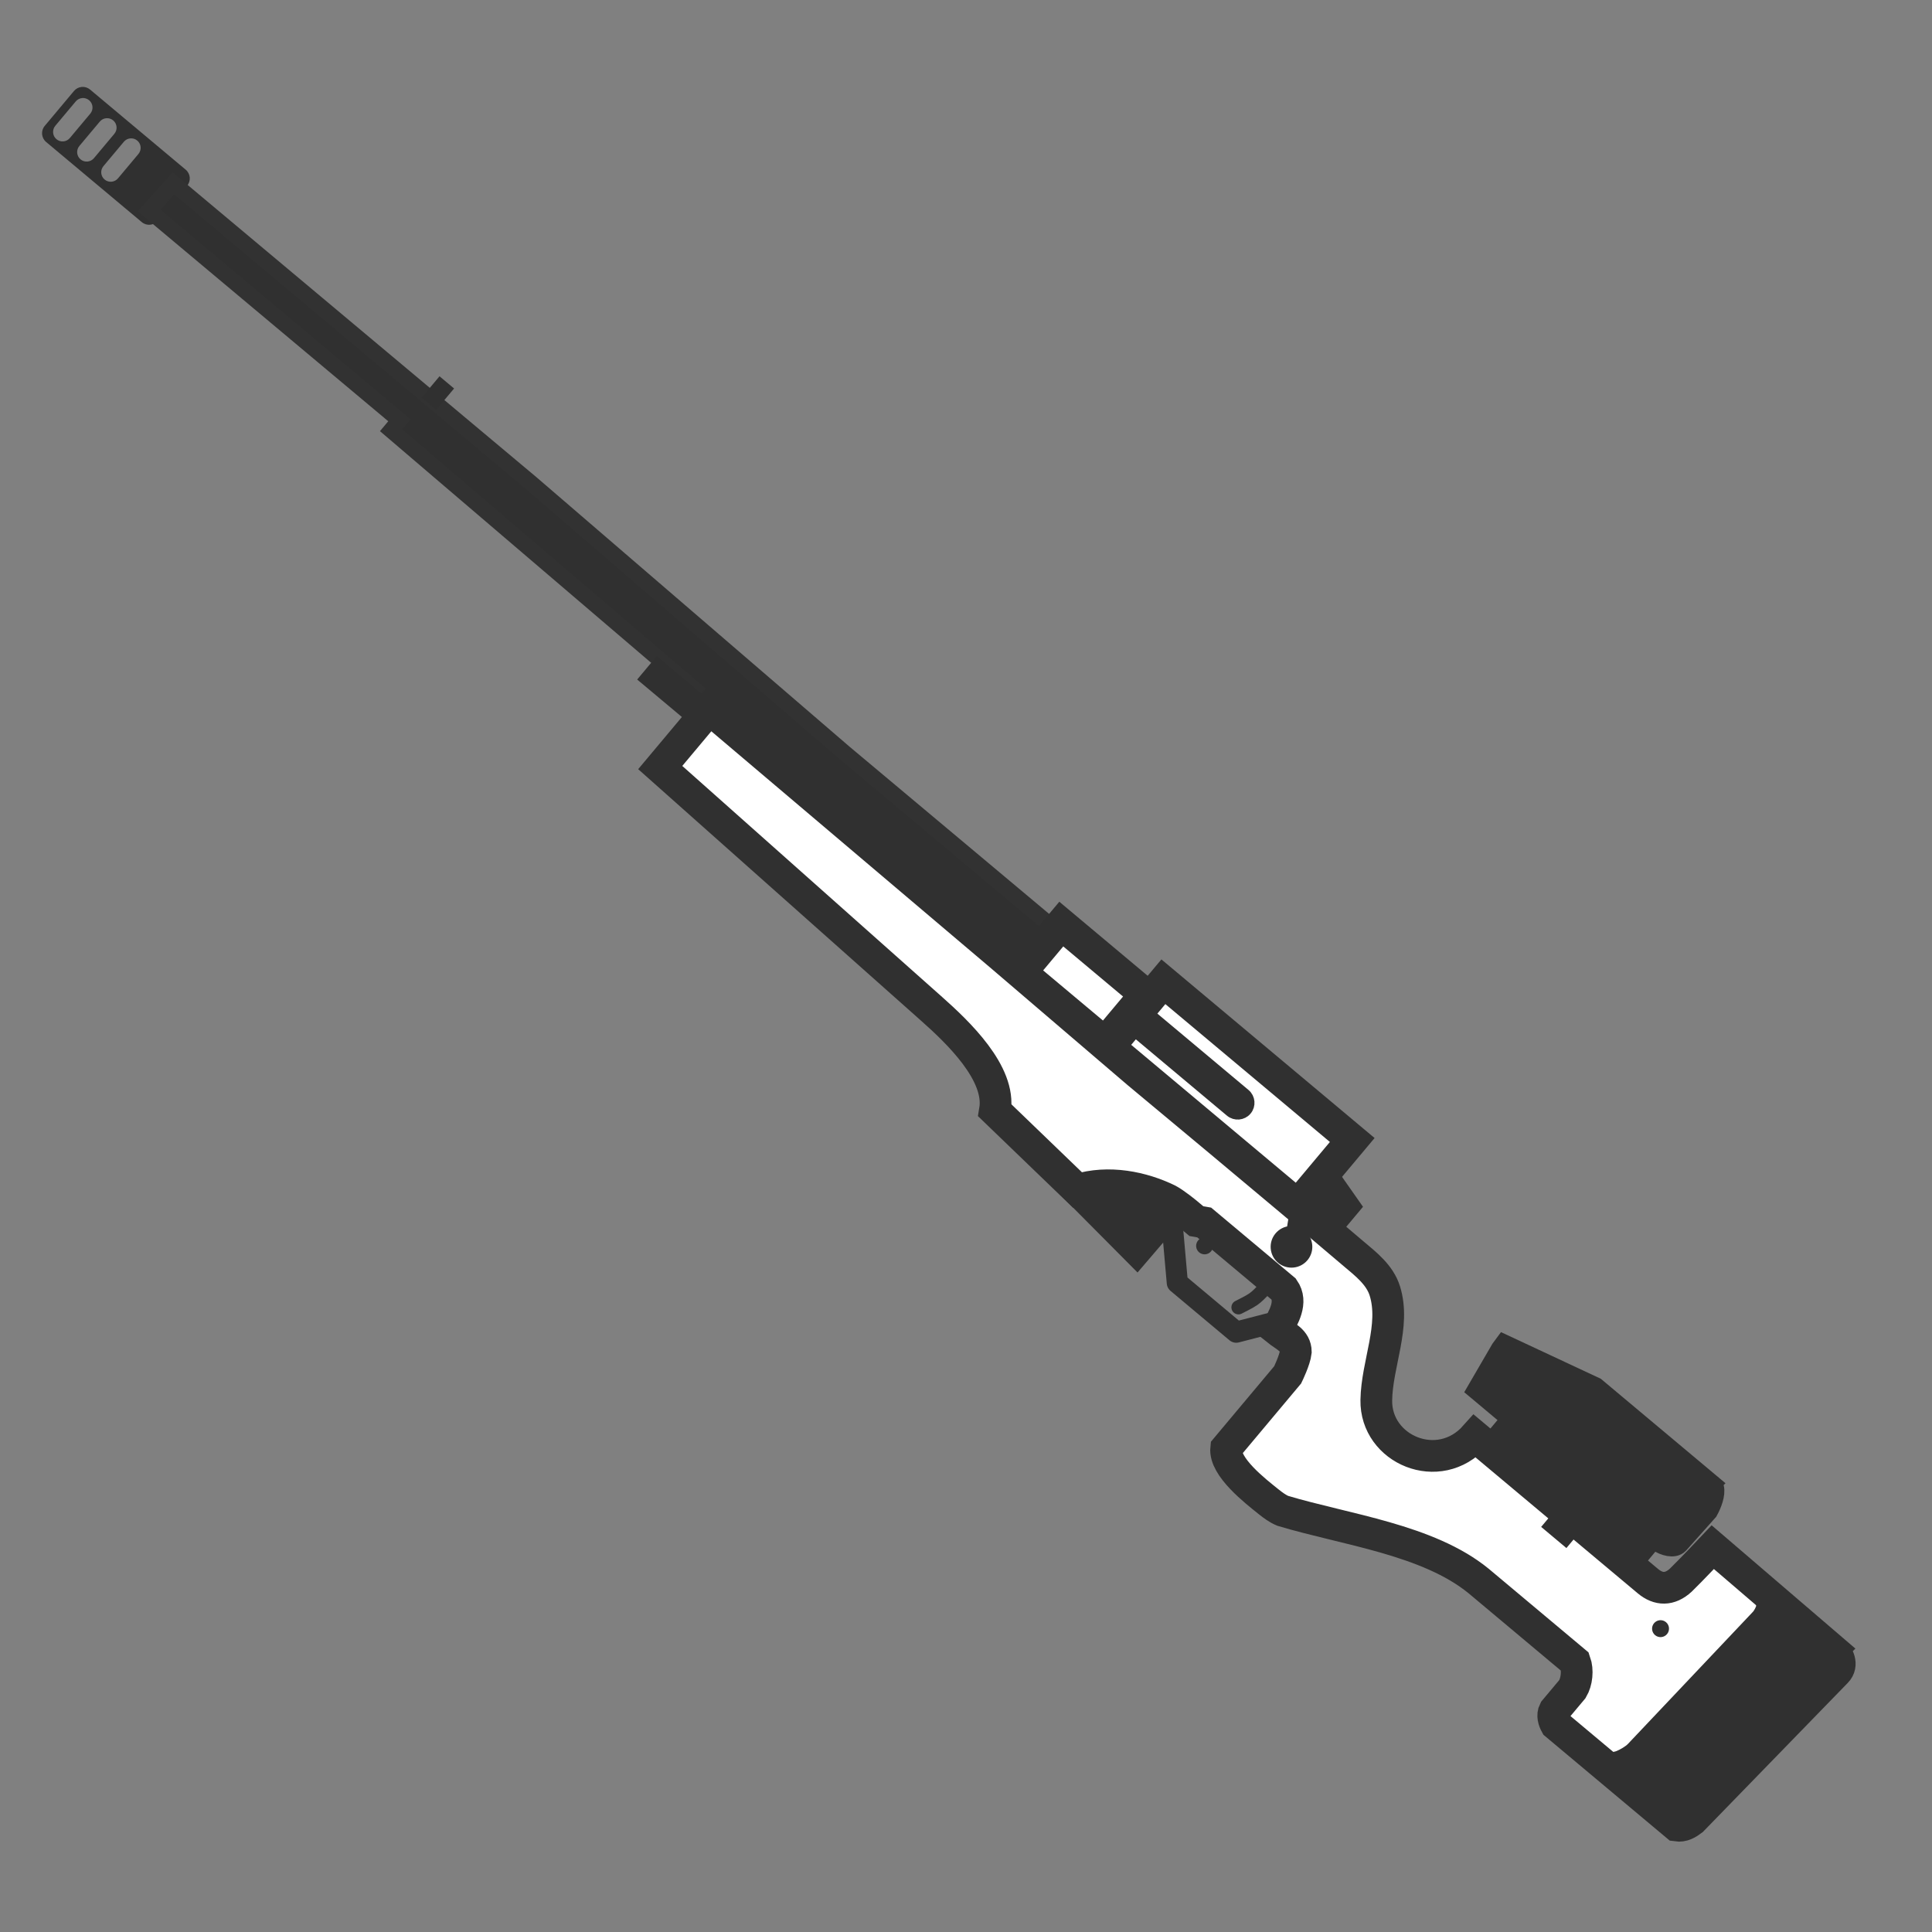 <?xml version="1.0" encoding="UTF-8" standalone="no"?>
<!-- Created with Inkscape (http://www.inkscape.org/) -->

<svg
   width="100"
   height="100"
   viewBox="0 0 26.458 26.458"
   version="1.1"
   id="svg19785"
   inkscape:version="1.2.2 (b0a8486541, 2022-12-01)"
   sodipodi:docname="awc.svg"
   xmlns:inkscape="http://www.inkscape.org/namespaces/inkscape"
   xmlns:sodipodi="http://sodipodi.sourceforge.net/DTD/sodipodi-0.dtd"
   xmlns="http://www.w3.org/2000/svg"
   xmlns:svg="http://www.w3.org/2000/svg">
  <rect x="0" y="0" width="26.458" height="26.458" fill="#808080" stroke="none"/>
  <sodipodi:namedview
     id="namedview19787"
     pagecolor="#ffffff"
     bordercolor="#666666"
     borderopacity="1.0"
     inkscape:showpageshadow="2"
     inkscape:pageopacity="0.0"
     inkscape:pagecheckerboard="0"
     inkscape:deskcolor="#d1d1d1"
     inkscape:document-units="px"
     showgrid="false"
     inkscape:zoom="0.733172"
     inkscape:cx="-201.18062"
     inkscape:cy="36.144315"
     inkscape:window-width="1920"
     inkscape:window-height="1002"
     inkscape:window-x="0"
     inkscape:window-y="0"
     inkscape:window-maximized="1"
     inkscape:current-layer="layer1" />
  <defs
     id="defs19782" />
  <g
     inkscape:label="圖層 1"
     inkscape:groupmode="layer"
     id="layer1">
    <g
       id="g914-6"
       transform="matrix(-0.037,-0.031,-0.031,0.037,39.601,18.304)"
       inkscape:export-xdpi="96"
       inkscape:export-ydpi="96"
       inkscape:export-filename="/Users/shotaro/Desktop/sur.oi/Loot/Guns/loot-weapon-sakotrg-v2.png">
      <g
         id="g863">
        <path
           id="path1039-6"
           style="fill:#303030;fill-opacity:1"
           d="m 838.774,240.226 c -0.607,-0.607 -1.429,-0.947 -2.287,-0.947 l -35.401,0.001 c -1.786,-1e-5 -3.234,1.448 -3.234,3.234 v 12.938 c -3e-5,1.786 1.448,3.234 3.234,3.234 h 35.4 c 1.786,2e-5 3.234,-1.448 3.234,-3.234 l 9.9e-4,-12.939 c 2e-5,-0.858 -0.341,-1.68 -0.947,-2.287 z m -2.125,2.341 c 0.488,0.488 0.79,1.162 0.79,1.906 v 9.029 c -1e-5,0.715 -0.284,1.4 -0.79,1.906 -0.506,0.506 -1.191,0.79 -1.906,0.79 -1.489,0 -2.696,-1.207 -2.696,-2.696 v -9.029 c 0,-1.489 1.207,-2.696 2.696,-2.696 0.744,-1e-5 1.418,0.302 1.906,0.79 z m -8.908,0 c 0.488,0.488 0.79,1.162 0.79,1.906 v 9.029 c -10e-6,0.715 -0.284,1.4 -0.79,1.906 -0.506,0.506 -1.191,0.79 -1.906,0.79 -1.489,-1e-5 -2.696,-1.207 -2.696,-2.696 v -9.029 c 0,-1.489 1.207,-2.696 2.696,-2.696 0.744,0 1.418,0.302 1.906,0.79 z m -8.908,0 c 0.488,0.488 0.79,1.162 0.79,1.906 v 9.029 c 0,0.715 -0.284,1.4 -0.79,1.906 -0.505,0.506 -1.191,0.79 -1.906,0.79 -1.489,0 -2.696,-1.207 -2.696,-2.696 l -10e-6,-9.029 c 0,-1.489 1.207,-2.696 2.696,-2.696 0.744,0 1.418,0.302 1.906,0.79 z"
           inkscape:export-filename="C:\Users\PC\Desktop\Surviv Stuff\Weapons\loot-weapon-sakotrg-v2.png"
           inkscape:export-xdpi="96"
           inkscape:export-ydpi="96" />
        <path
           fill="#303030"
           d="m 801.268,244.499 -132.422,3e-5 -117.188,1.556 -78.412,1e-5 2e-5,14.713 235.705,-2.251 v -3.685 l 32.769,-3e-5 59.895,2e-5 z"
           fill-rule="evenodd"
           id="path1047-24"
           style="stroke:#323232;stroke-width:4.5;stroke-miterlimit:10;stroke-dasharray:none;stroke-opacity:1"
           inkscape:export-filename="C:\Users\PC\Desktop\Surviv Stuff\Weapons\loot-weapon-sakotrg-v2.png"
           inkscape:export-xdpi="96"
           inkscape:export-ydpi="96"
           sodipodi:nodetypes="cccccccccc" />
        <path
           fill="#303030"
           d="m 702.857,237.965 5.391,2e-5 -10e-6,7.907 -5.391,2e-5 z"
           fill-rule="evenodd"
           id="path1051-8"
           inkscape:export-filename="C:\Users\PC\Desktop\Surviv Stuff\Weapons\loot-weapon-sakotrg-v2.png"
           inkscape:export-xdpi="96"
           inkscape:export-ydpi="96" />
        <path
           fill="#303030"
           d="m 590.606,259.225 19.408,-3e-5 2e-5,8.671 -19.408,-10e-6 z"
           fill-rule="evenodd"
           id="path1053-1"
           inkscape:export-filename="C:\Users\PC\Desktop\Surviv Stuff\Weapons\loot-weapon-sakotrg-v2.png"
           inkscape:export-xdpi="96"
           inkscape:export-ydpi="96" />
      </g>
      <g
         id="g873-7">
        <path
           stroke="#303030"
           stroke-width="4"
           stroke-miterlimit="8"
           stroke-linecap="butt"
           d="m 370.607,237.745 69.904,1e-5 v 24.08 l -69.904,-3e-5 z"
           fill-rule="evenodd"
           id="path1033-5"
           style="fill:#ffffff;fill-opacity:1;stroke-width:9;stroke-miterlimit:8;stroke-dasharray:none"
           inkscape:export-filename="C:\Users\PC\Desktop\Surviv Stuff\Weapons\loot-weapon-sakotrg-v2.png"
           inkscape:export-xdpi="96"
           inkscape:export-ydpi="96" />
        <path
           fill="#303030"
           d="m 357.096,260.769 2e-5,-9.693 13.182,-3.533 v 14.091 z"
           fill-rule="evenodd"
           id="path1055-7"
           inkscape:export-filename="C:\Users\PC\Desktop\Surviv Stuff\Weapons\loot-weapon-sakotrg-v2.png"
           inkscape:export-xdpi="96"
           inkscape:export-ydpi="96"
           style="stroke:#303030;stroke-width:2;stroke-miterlimit:8;stroke-dasharray:none;stroke-opacity:1" />
        <path
           stroke="#303030"
           stroke-width="4"
           stroke-miterlimit="8"
           stroke-linecap="butt"
           d="m 442.089,243.804 31.133,-3e-5 -1e-5,17.88 -31.133,-1e-5 z"
           fill-rule="evenodd"
           id="path1065-1"
           style="fill:#ffffff;fill-opacity:1;stroke-width:9;stroke-miterlimit:8;stroke-dasharray:none"
           inkscape:export-filename="C:\Users\PC\Desktop\Surviv Stuff\Weapons\loot-weapon-sakotrg-v2.png"
           inkscape:export-xdpi="96"
           inkscape:export-ydpi="96" />
        <path
           stroke="#303030"
           stroke-width="2"
           stroke-linejoin="round"
           stroke-linecap="butt"
           d="m 399.028,250.525 v 0 c 0,-1.799 1.458,-3.257 3.257,-3.257 l 38.591,-4e-5 c 0.864,4e-5 1.692,0.343 2.303,0.954 0.611,0.611 0.954,1.439 0.954,2.303 v 0 0 c -2e-5,1.799 -1.458,3.257 -3.257,3.257 l -38.591,-1e-5 c -1.799,-1e-5 -3.257,-1.458 -3.257,-3.257 z"
           fill-rule="evenodd"
           id="path1073"
           style="fill:#303030;fill-opacity:1;stroke-width:3;stroke-miterlimit:10;stroke-dasharray:none"
           inkscape:export-filename="C:\Users\PC\Desktop\Surviv Stuff\Weapons\loot-weapon-sakotrg-v2.png"
           inkscape:export-xdpi="96"
           inkscape:export-ydpi="96" />
      </g>
      <g
         id="g888-9">
        <path
           stroke="#303030"
           stroke-width="4"
           stroke-miterlimit="8"
           stroke-linecap="butt"
           d="m 397.428,284.831 0.174,15.926 24.58,-2.251 -11.493,-8.754 z"
           fill-rule="evenodd"
           id="path1037-85"
           sodipodi:nodetypes="ccccc"
           style="fill:#303030;fill-opacity:1;stroke-width:9;stroke-miterlimit:8;stroke-dasharray:none"
           inkscape:export-filename="C:\Users\PC\Desktop\Surviv Stuff\Weapons\loot-weapon-sakotrg-v2.png"
           inkscape:export-xdpi="96"
           inkscape:export-ydpi="96" />
        <path
           stroke="#303030"
           stroke-width="4"
           stroke-miterlimit="8"
           stroke-linecap="butt"
           d="m 173.434,261.116 44.579,-0.512 c 0,0 0.517,8.843 0.946,12.974 0.551,4.265 3.088,6.213 6.924,6.233 l 64.047,-1e-5 c 0.46,15.377 19.205,21.049 28.044,10.127 6.535,-8.075 9.307,-19.647 18,-25.275 4.074,-2.638 9.126,-2.399 13.588,-2.421 26.628,-0.206 79.885,2e-5 79.885,2e-5 l 51.324,-0.521 108.186,-0.604 -1e-5,21.724 -102.992,3.03 c -9.836,0.289 -26.87,1.307 -32.282,10.558 l -32.369,2.251 c -5.042,-7.858 -13.755,-12.44 -21.467,-14.369 -2.172,-0.495 -6.663,-0.518 -6.663,-0.518 h -3.46 l -1.962,-1.133 -29.455,-10e-6 c -4.324,1.17 -5.082,6.16 -5.82,10.091 -3.168,-0.066 -6.091,-1.152 -8.202,1.339 -1.294,1.914 -2.425,6.493 -2.425,6.493 v 27.175 c -2.985,4.442 -14.156,4 -19.038,3.895 -1.571,-0.044 -3.178,-0.131 -4.676,-0.604 -17.142,-7.361 -36.82,-20.198 -55.389,-20.425 l -35.659,-2e-5 c -2.226,1.305 -4.035,4.018 -4.416,6.403 v 7.963 c -0.334,1.497 -1.755,2.349 -2.856,2.769 l -44.661,-1e-5 c -1.558,-0.942 -2.071,-2.516 -2.421,-4.068 l -4.329,-58.505 c -0.21,-2.75 2.61,-4.068 5.02,-4.068 z"
           fill-rule="evenodd"
           id="path1011"
           sodipodi:nodetypes="cccccsscccccscccccccccccccccccccccc"
           style="fill:#ffffff;fill-opacity:1;stroke-width:9;stroke-miterlimit:8;stroke-dasharray:none"
           inkscape:export-filename="C:\Users\PC\Desktop\Surviv Stuff\Weapons\loot-weapon-sakotrg-v2.png"
           inkscape:export-xdpi="96"
           inkscape:export-ydpi="96" />
        <path
           stroke="#303030"
           stroke-width="2"
           stroke-miterlimit="8"
           stroke-linecap="butt"
           d="m 199.085,261.624 c 0,0 -2.475,2.078 -2.895,2.757 -0.428,0.692 -0.733,2.239 -0.684,3.051 l 3.116,51.585 c 0.078,1.284 0.815,3.307 1.43,4.437 0.816,1.501 2.983,3.265 2.983,3.265 l -28.561,-1.039 -4.933,-41.975 -1e-5,-17.569 4.155,-4.503 z"
           fill-rule="evenodd"
           id="path1015-5"
           style="fill:#303030;fill-opacity:1;stroke-width:4;stroke-miterlimit:8;stroke-dasharray:none"
           sodipodi:nodetypes="csssscccccc"
           inkscape:export-filename="C:\Users\PC\Desktop\Surviv Stuff\Weapons\loot-weapon-sakotrg-v2.png"
           inkscape:export-xdpi="96"
           inkscape:export-ydpi="96" />
        <path
           fill="#303030"
           d="m 212.123,287.841 v 0 c -1e-5,-1.327 1.076,-2.403 2.403,-2.403 v 0 c 0.637,0 1.249,0.253 1.7,0.704 0.451,0.451 0.704,1.062 0.704,1.7 v 0 c 0,1.327 -1.076,2.403 -2.403,2.403 v 0 c -1.327,0 -2.403,-1.076 -2.403,-2.403 z"
           fill-rule="evenodd"
           id="path1017-1"
           inkscape:export-filename="C:\Users\PC\Desktop\Surviv Stuff\Weapons\loot-weapon-sakotrg-v2.png"
           inkscape:export-xdpi="96"
           inkscape:export-ydpi="96" />
        <path
           stroke="#303030"
           stroke-width="1.283"
           stroke-miterlimit="8"
           stroke-linecap="butt"
           d="m 231.174,272.783 h 55.317 v 6.877 l -55.317,2e-5 z"
           fill-rule="evenodd"
           id="path1021-1"
           style="fill:#303030;fill-opacity:1;stroke-width:3;stroke-miterlimit:8;stroke-dasharray:none"
           inkscape:export-filename="C:\Users\PC\Desktop\Surviv Stuff\Weapons\loot-weapon-sakotrg-v2.png"
           inkscape:export-xdpi="96"
           inkscape:export-ydpi="96" />
        <path
           fill="#303030"
           d="m 249.683,283.286 9.344,-2e-5 -2e-5,4.178 -9.344,1e-5 z"
           fill-rule="evenodd"
           id="path1023-2"
           inkscape:export-filename="C:\Users\PC\Desktop\Surviv Stuff\Weapons\loot-weapon-sakotrg-v2.png"
           inkscape:export-xdpi="96"
           inkscape:export-ydpi="96" />
        <path
           stroke="#303030"
           stroke-width="4"
           stroke-miterlimit="8"
           stroke-linecap="butt"
           d="m 230.175,247.38 h 42.496 l 27.436,7.311 -0.087,1.433 -2.251,13.066 h -66.989 c -1.803,-0.178 -4.467,-1.265 -4.586,-3.116 l -0.379,-12.477 c 0.421,-2.171 1.384,-4.929 2.887,-6.043 0.406,-0.282 1.473,-0.174 1.473,-0.174 z"
           fill-rule="evenodd"
           id="path1029-2"
           sodipodi:nodetypes="cccccccccc"
           style="fill:#303030;fill-opacity:1;stroke-width:6;stroke-miterlimit:8;stroke-dasharray:none"
           inkscape:export-filename="C:\Users\PC\Desktop\Surviv Stuff\Weapons\loot-weapon-sakotrg-v2.png"
           inkscape:export-xdpi="96"
           inkscape:export-ydpi="96" />
        <g
           id="g867-9">
          <path
             fill="#303030"
             d="m 358.445,272.045 v 0 c 0,-3.265 2.647,-5.912 5.912,-5.912 v 0 c 1.568,-3e-5 3.072,0.623 4.181,1.732 1.109,1.109 1.732,2.613 1.732,4.181 v 0 c -1e-5,3.265 -2.647,5.912 -5.912,5.912 v 0 c -3.265,-10e-6 -5.912,-2.647 -5.912,-5.912 z"
             fill-rule="evenodd"
             id="path1057-4"
             inkscape:export-filename="C:\Users\PC\Desktop\Surviv Stuff\Weapons\loot-weapon-sakotrg-v2.png"
             inkscape:export-xdpi="96"
             inkscape:export-ydpi="96"
             style="stroke-width:1" />
          <path
             stroke="#303030"
             stroke-width="4"
             stroke-linejoin="round"
             stroke-linecap="butt"
             d="m 365.058,271.157 5.549,-9.332"
             fill-rule="evenodd"
             id="path1061-3"
             inkscape:export-filename="C:\Users\PC\Desktop\Surviv Stuff\Weapons\loot-weapon-sakotrg-v2.png"
             inkscape:export-xdpi="96"
             inkscape:export-ydpi="96"
             sodipodi:nodetypes="cc" />
        </g>
        <path
           stroke="#303030"
           stroke-width="4"
           stroke-linejoin="round"
           stroke-linecap="butt"
           d="m 352.854,289.504 7.963,11.166 h 21.811 l 15.165,-15.16"
           fill-rule="evenodd"
           id="path1099"
           sodipodi:nodetypes="cccc"
           style="fill:none;stroke-width:6;stroke-miterlimit:10;stroke-dasharray:none"
           inkscape:export-filename="C:\Users\PC\Desktop\Surviv Stuff\Weapons\loot-weapon-sakotrg-v2.png"
           inkscape:export-xdpi="96"
           inkscape:export-ydpi="96" />
        <path
           stroke="#303030"
           stroke-width="3"
           stroke-linejoin="round"
           stroke-linecap="round"
           d="m 362.525,283.793 c 0.015,0.477 -0.014,1.748 0.087,2.859 0.101,1.111 0.143,2.438 0.518,3.808 0.375,1.37 1.442,3.677 1.73,4.412"
           fill-rule="evenodd"
           id="path1103"
           style="stroke-width:4;stroke-miterlimit:10;stroke-dasharray:none"
           inkscape:export-filename="C:\Users\PC\Desktop\Surviv Stuff\Weapons\loot-weapon-sakotrg-v2.png"
           inkscape:export-xdpi="96"
           inkscape:export-ydpi="96" />
        <path
           fill="#303030"
           d="m 381.02,287.67 v 0 c 0,-1.327 1.076,-2.404 2.404,-2.404 v 0 c 0.637,0 1.249,0.253 1.7,0.704 0.451,0.451 0.704,1.062 0.704,1.7 v 0 c 0,1.327 -1.076,2.404 -2.404,2.404 v 0 c -1.327,2e-5 -2.403,-1.076 -2.403,-2.403 z"
           fill-rule="evenodd"
           id="path1105-4"
           inkscape:export-filename="C:\Users\PC\Desktop\Surviv Stuff\Weapons\loot-weapon-sakotrg-v2.png"
           inkscape:export-xdpi="96"
           inkscape:export-ydpi="96" />
      </g>
    </g>
  </g>
</svg>
